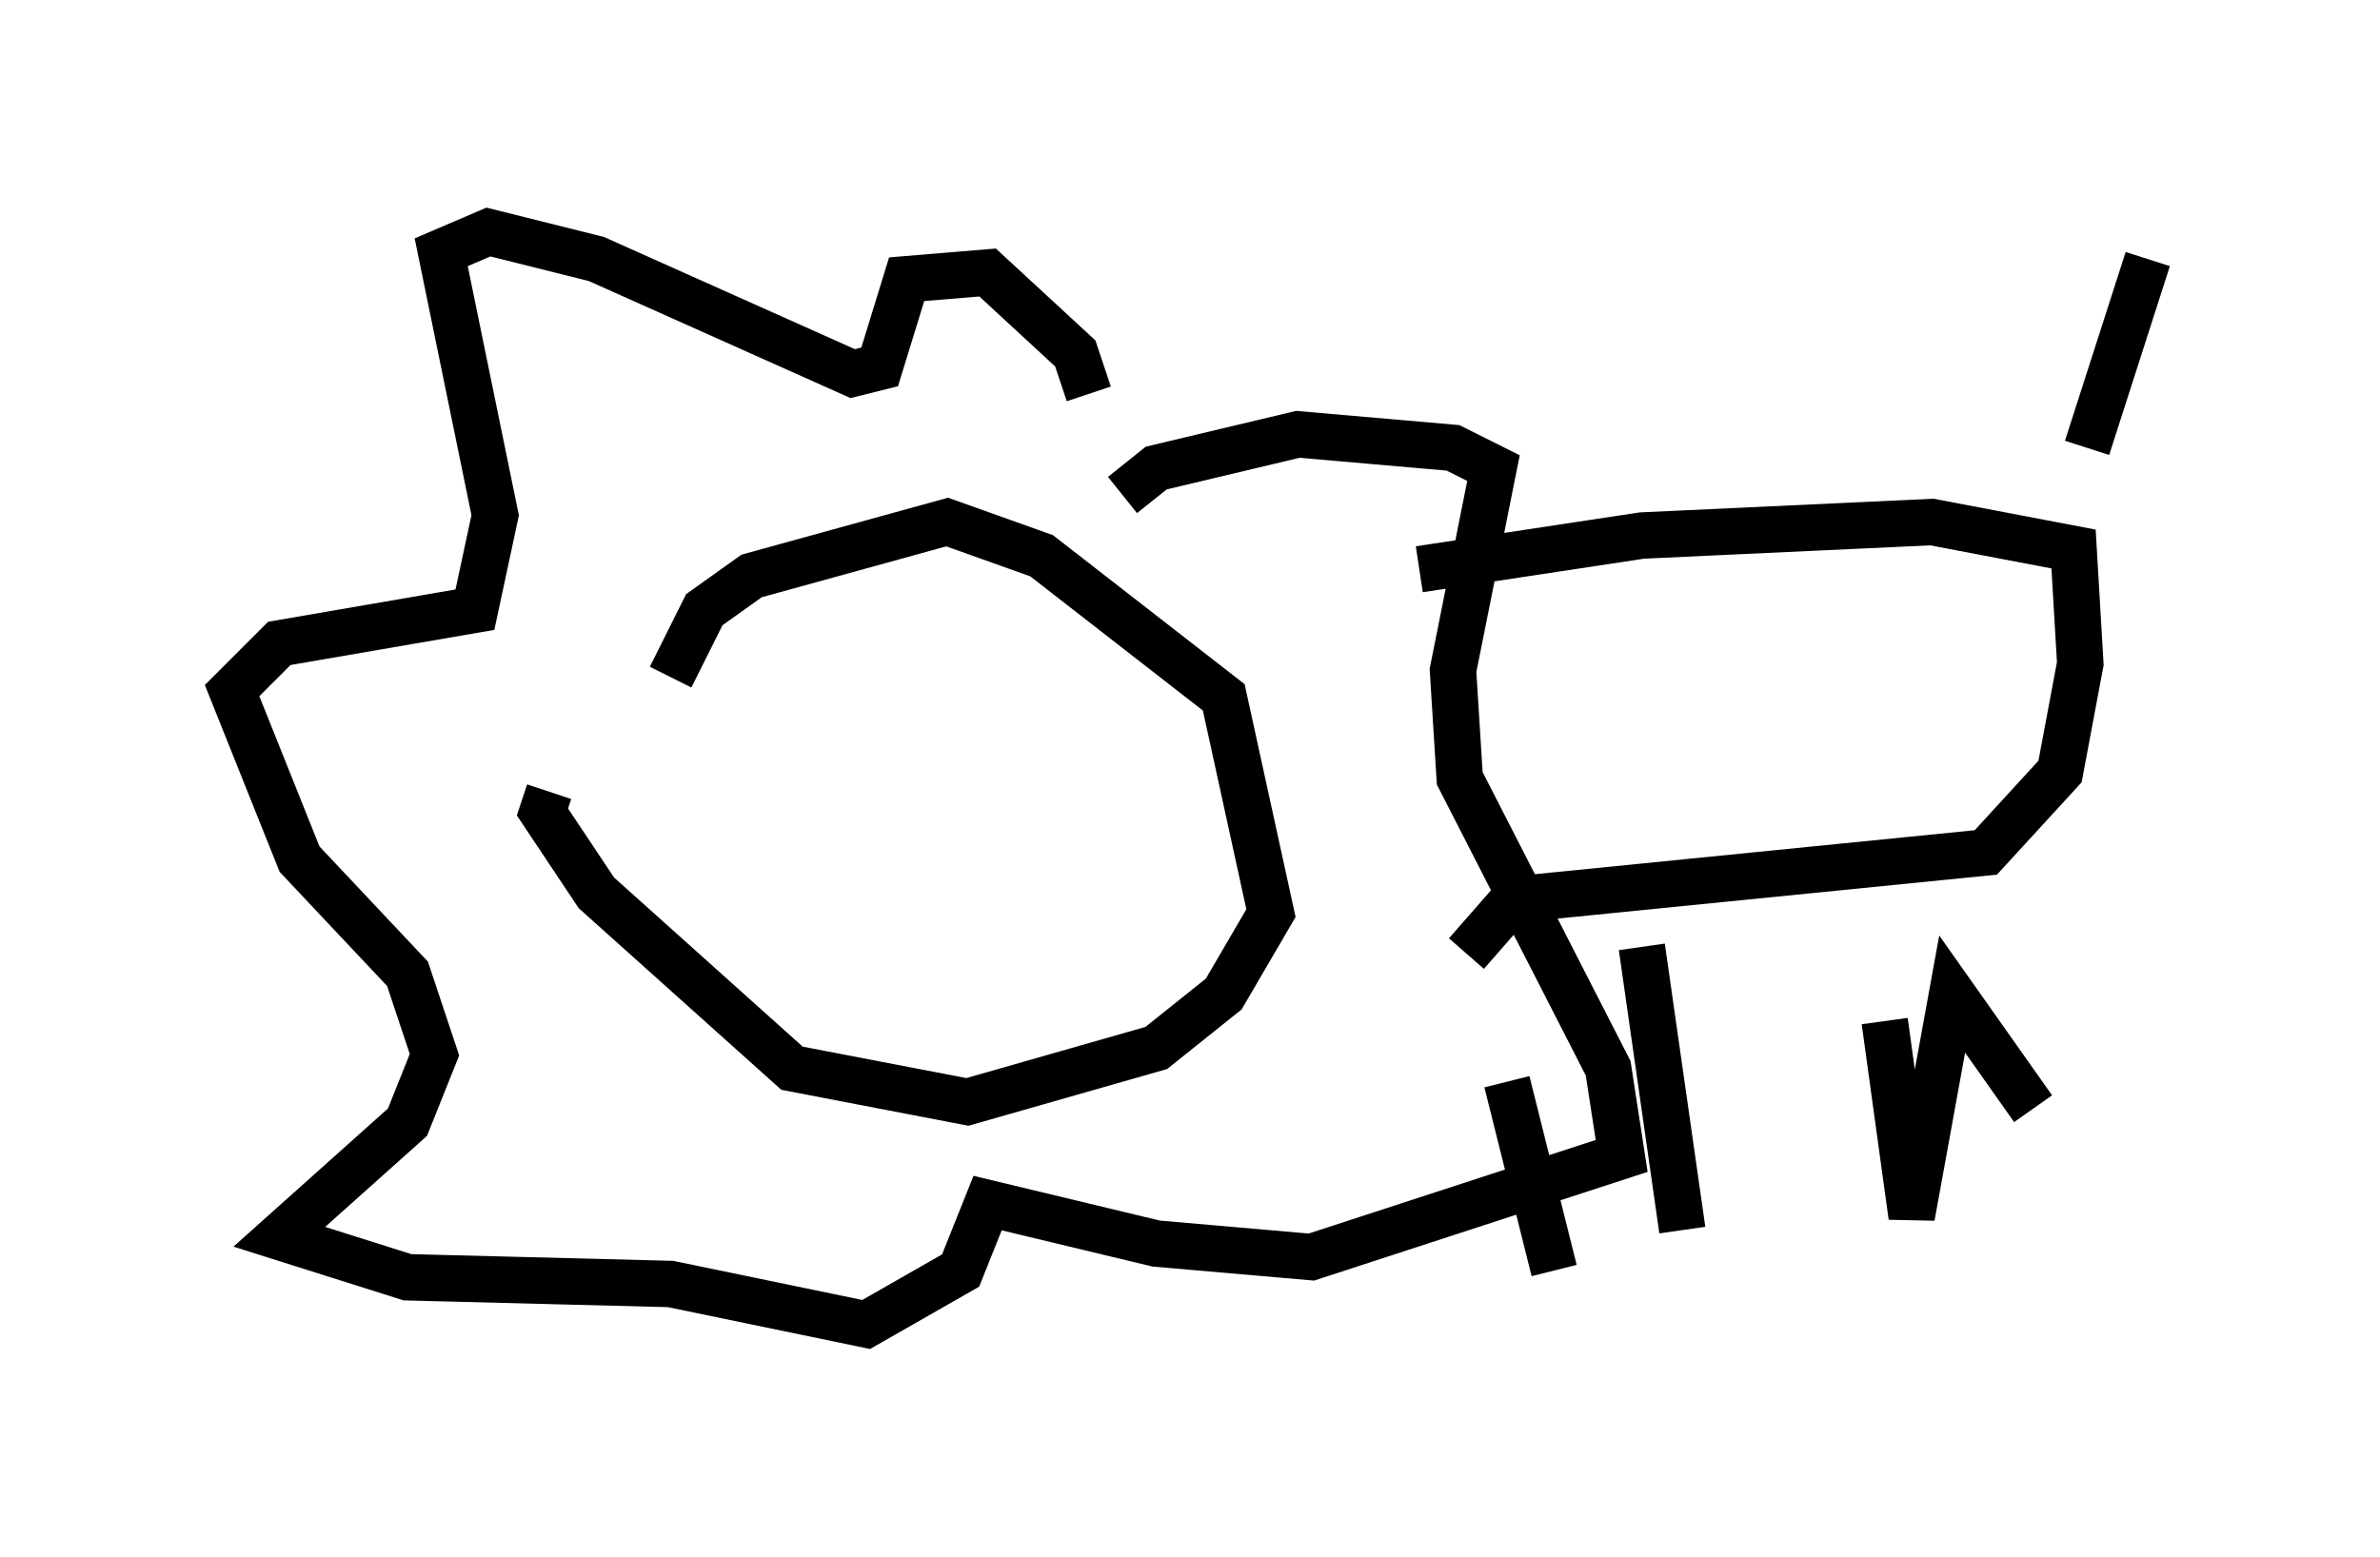 <?xml version="1.0" encoding="utf-8" ?>
<svg baseProfile="full" height="33.531" version="1.1" width="51.251" xmlns="http://www.w3.org/2000/svg" xmlns:ev="http://www.w3.org/2001/xml-events" xmlns:xlink="http://www.w3.org/1999/xlink"><defs /><rect fill="white" height="33.531" width="51.251" x="0" y="0" /><path d="M13.279, 19.67 m1.162, -5.084 l0.726, -1.453 1.017, -0.726 l4.212, -1.162 2.034, 0.726 l3.922, 3.05 1.017, 4.648 l-1.017, 1.743 -1.453, 1.162 l-4.067, 1.162 -3.777, -0.726 l-4.212, -3.777 -1.162, -1.743 l0.145, -0.436 m12.346, -6.391 l0.726, -0.581 3.05, -0.726 l3.341, 0.291 0.872, 0.436 l-0.872, 4.358 0.145, 2.324 l3.196, 6.246 0.291, 1.888 l-6.682, 2.179 -3.341, -0.291 l-3.631, -0.872 -0.581, 1.453 l-2.034, 1.162 -4.212, -0.872 l-5.665, -0.145 -2.76, -0.872 l2.76, -2.469 0.581, -1.453 l-0.581, -1.743 -2.324, -2.469 l-1.453, -3.631 1.017, -1.017 l4.212, -0.726 0.436, -2.034 l-1.162, -5.665 1.017, -0.436 l2.324, 0.581 5.52, 2.469 l0.581, -0.145 0.581, -1.888 l1.743, -0.145 1.888, 1.743 l0.291, 0.872 m7.117, 3.777 l4.793, -0.726 6.246, -0.291 l3.05, 0.581 0.145, 2.469 l-0.436, 2.324 -1.598, 1.743 l-10.168, 1.017 -1.017, 1.162 m0.872, 2.76 l1.017, 4.067 m1.888, -6.972 l0.872, 6.101 m4.358, -4.503 l0.581, 4.212 0.872, -4.793 l1.743, 2.469 m1.162, -14.235 l1.307, -4.067 " fill="none" stroke="black" stroke-width="1" /></svg>